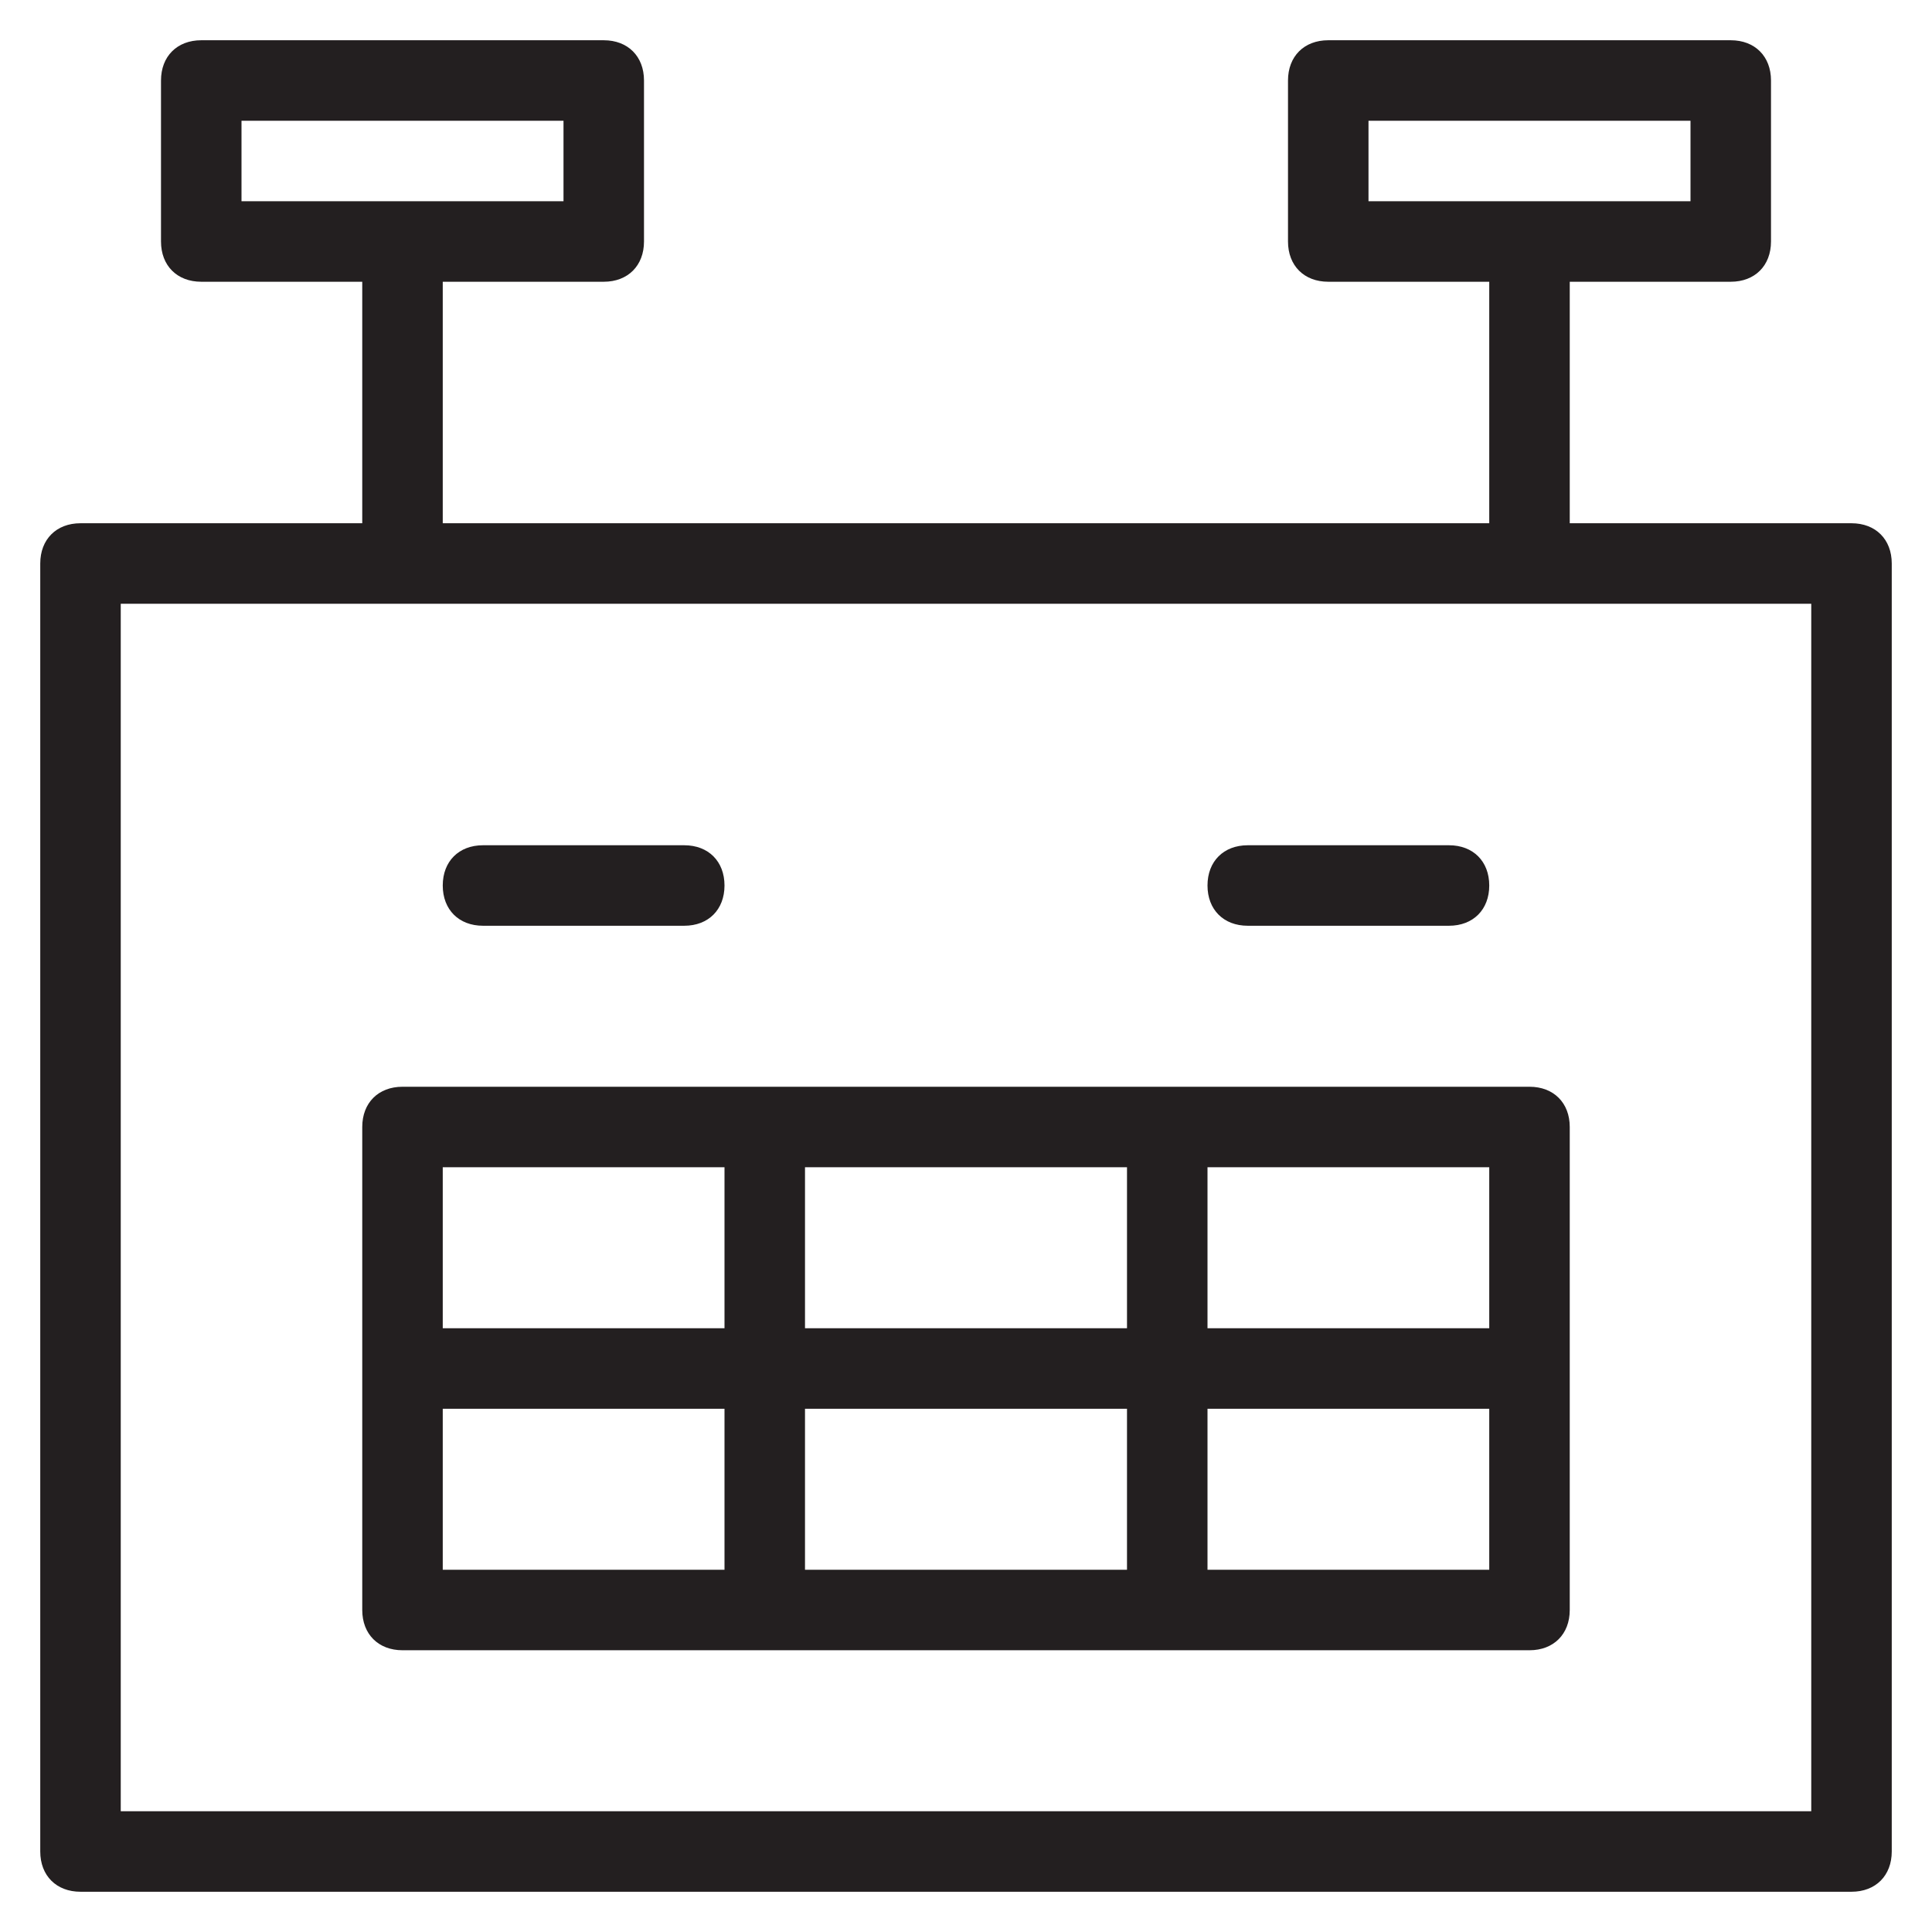 <?xml version="1.0" encoding="utf-8"?>
<!-- Generator: Adobe Illustrator 19.1.0, SVG Export Plug-In . SVG Version: 6.00 Build 0)  -->
<!DOCTYPE svg PUBLIC "-//W3C//DTD SVG 1.1//EN" "http://www.w3.org/Graphics/SVG/1.1/DTD/svg11.dtd">
<svg version="1.1" id="Layer_1" xmlns="http://www.w3.org/2000/svg" xmlns:xlink="http://www.w3.org/1999/xlink" x="0px" y="0px"
	 width="48px" height="48px" viewBox="0 0 48 48" enable-background="new 0 0 48 48" xml:space="preserve">
<path fill="#231F20" d="M46,13h-7V7h4c0.6,0,1-0.4,1-1V2c0-0.6-0.4-1-1-1H33c-0.6,0-1,0.4-1,1v4c0,0.6,0.4,1,1,1h4v6H11V7h4
	c0.6,0,1-0.4,1-1V2c0-0.6-0.4-1-1-1H5C4.4,1,4,1.4,4,2v4c0,0.6,0.4,1,1,1h4v6H2c-0.6,0-1,0.4-1,1v32c0,0.6,0.4,1,1,1h44
	c0.6,0,1-0.4,1-1V14C47,13.4,46.6,13,46,13z M34,3h8v2h-8V3z M6,3h8v2H6V3z M45,45H3V15h42V45z"/>
<path fill="#231F20" d="M10,27c-0.6,0-1,0.4-1,1v12c0,0.6,0.4,1,1,1h28c0.6,0,1-0.4,1-1V28c0-0.6-0.4-1-1-1H10z M37,33h-7v-4h7V33z
	 M20,33v-4h8v4H20z M28,35v4h-8v-4H28z M18,29v4h-7v-4H18z M11,35h7v4h-7V35z M30,39v-4h7v4H30z"/>
<path fill="#231F20" d="M12,23h5c0.6,0,1-0.4,1-1s-0.4-1-1-1h-5c-0.6,0-1,0.4-1,1S11.4,23,12,23z"/>
<path fill="#231F20" d="M31,23h5c0.6,0,1-0.4,1-1s-0.4-1-1-1h-5c-0.6,0-1,0.4-1,1S30.4,23,31,23z"/>
</svg>
